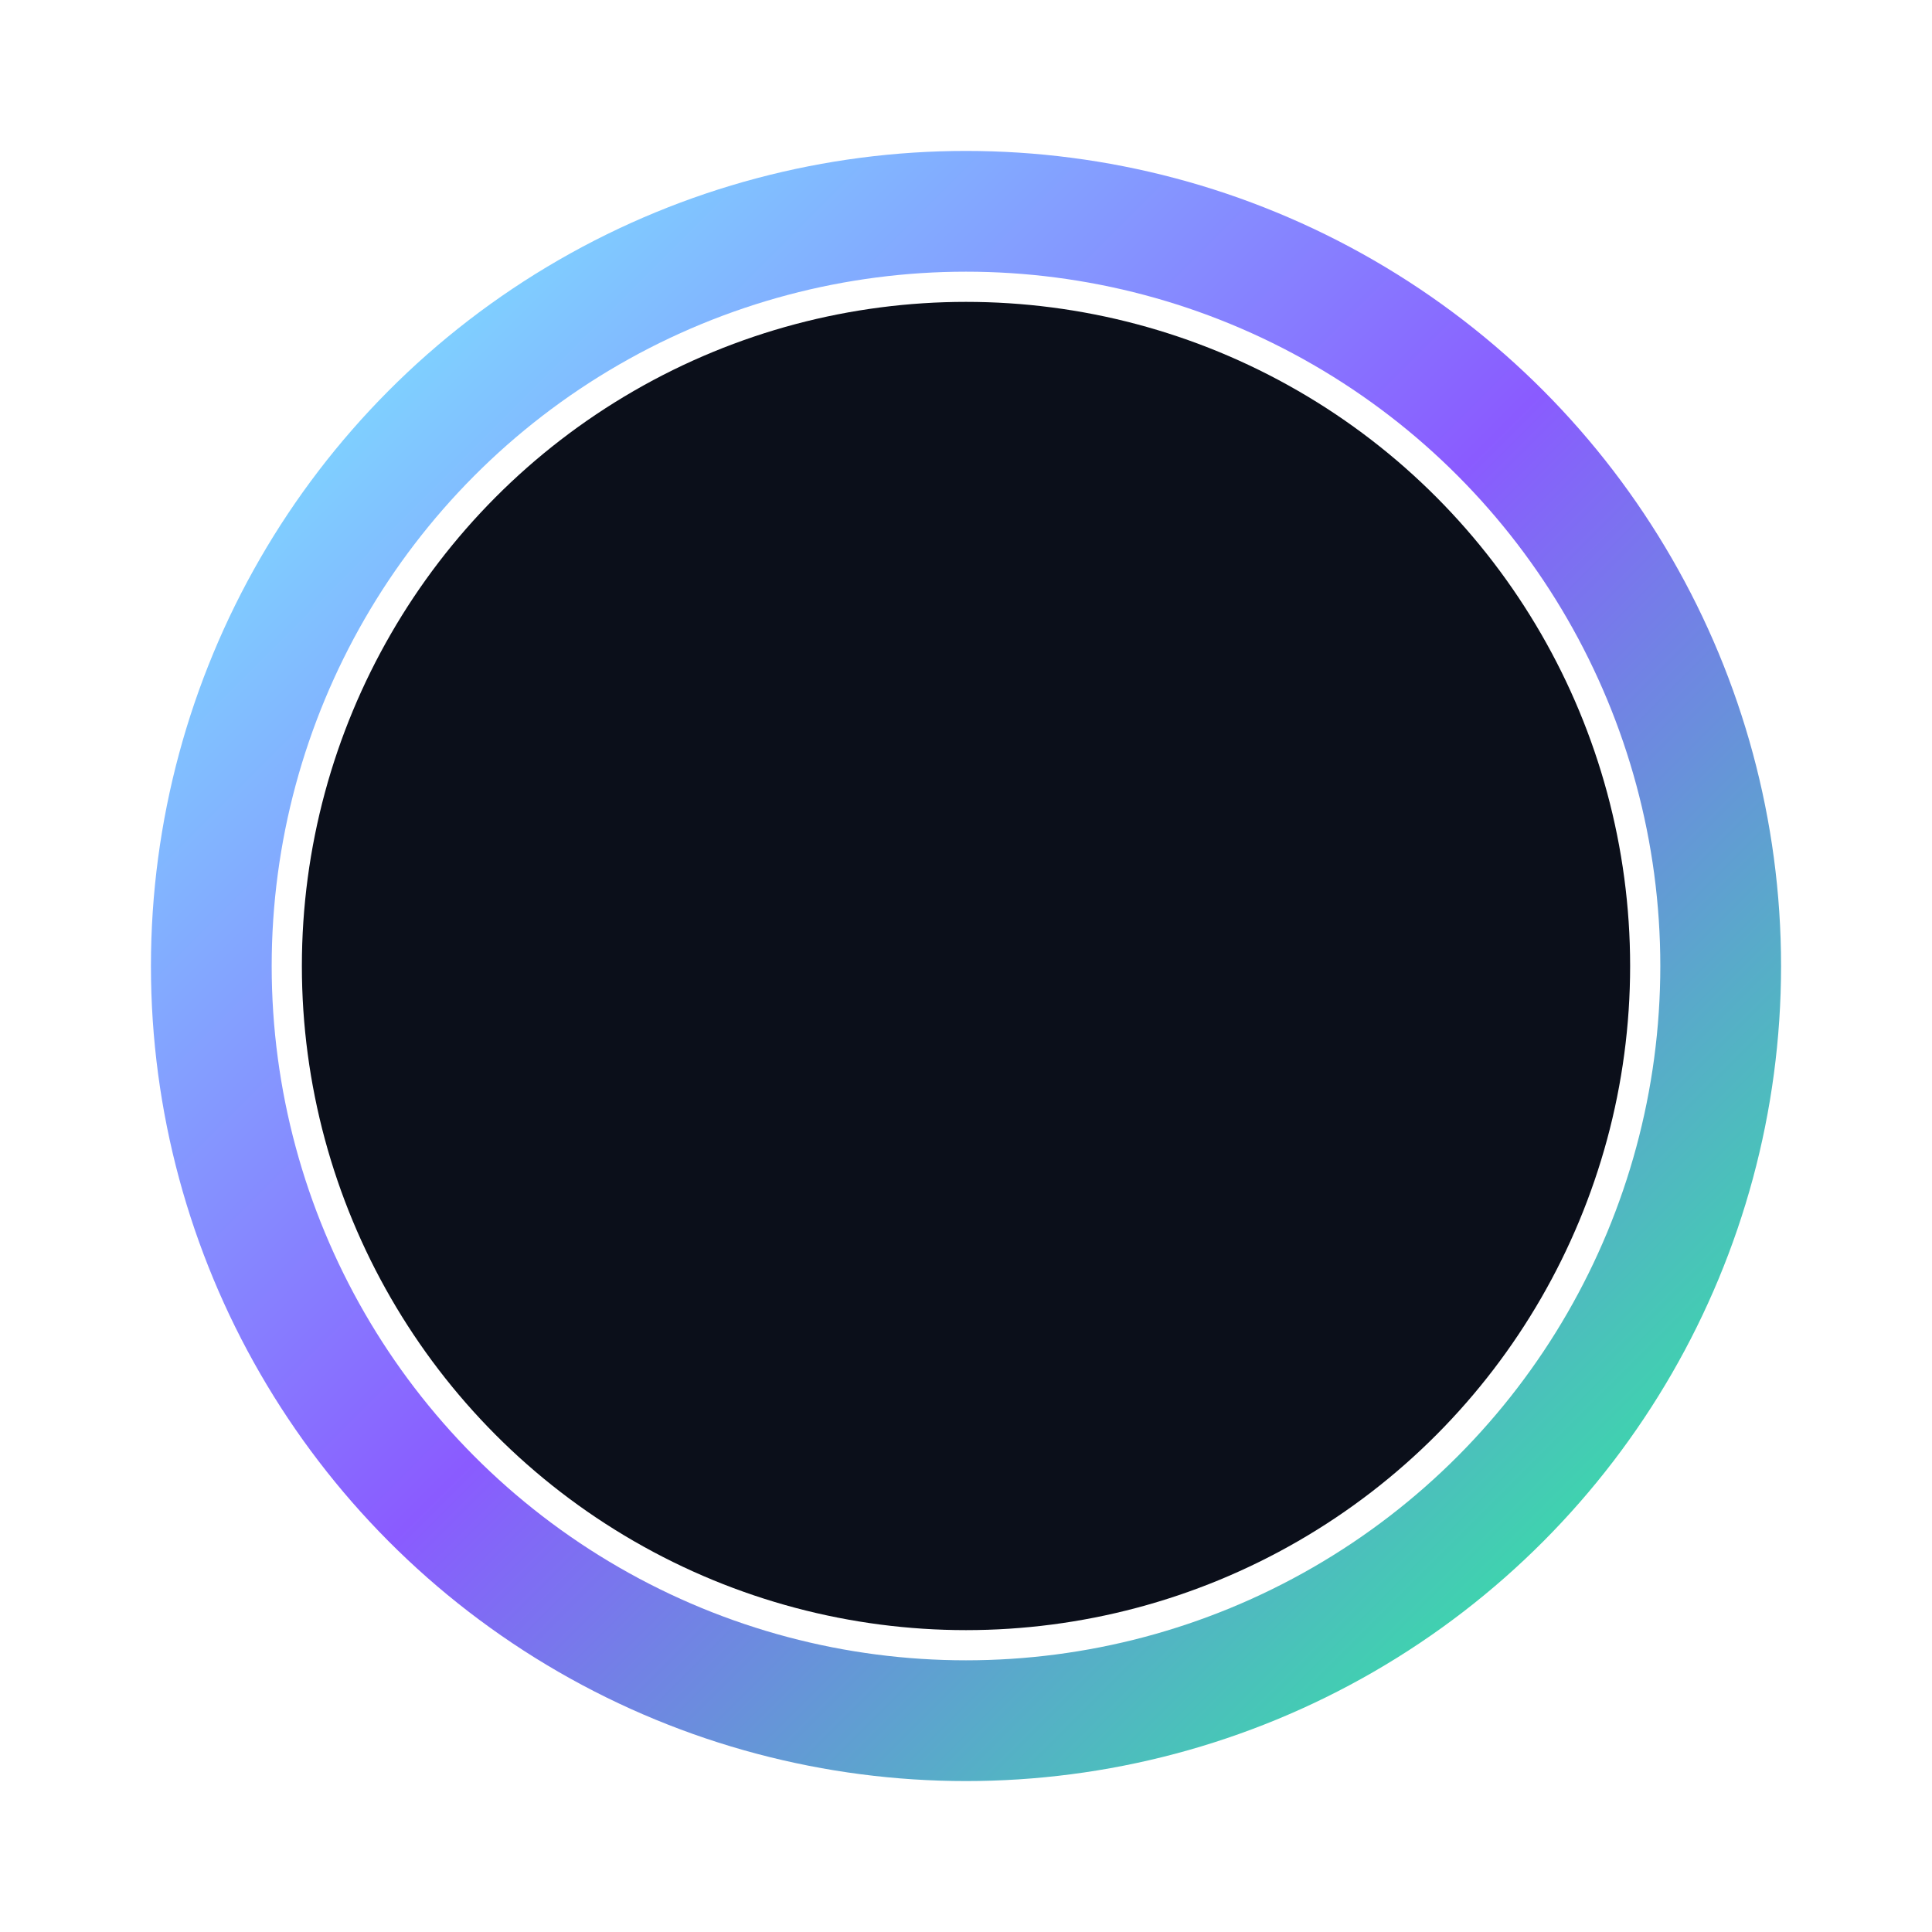 <svg width="128" height="128" viewBox="0 0 128 128" xmlns="http://www.w3.org/2000/svg">
  <defs><linearGradient id="g" x1="0" x2="1" y1="0" y2="1">
    <stop offset="0%" stop-color="#7CF1FF"/><stop offset="50%" stop-color="#8A5BFF"/><stop offset="100%" stop-color="#2AF598"/></linearGradient></defs>
  <circle cx="64" cy="64" r="50" fill="none" stroke="url(#g)" stroke-width="8"/>
  <circle cx="64" cy="64" r="44" fill="#0B0F1A"/>
</svg>
